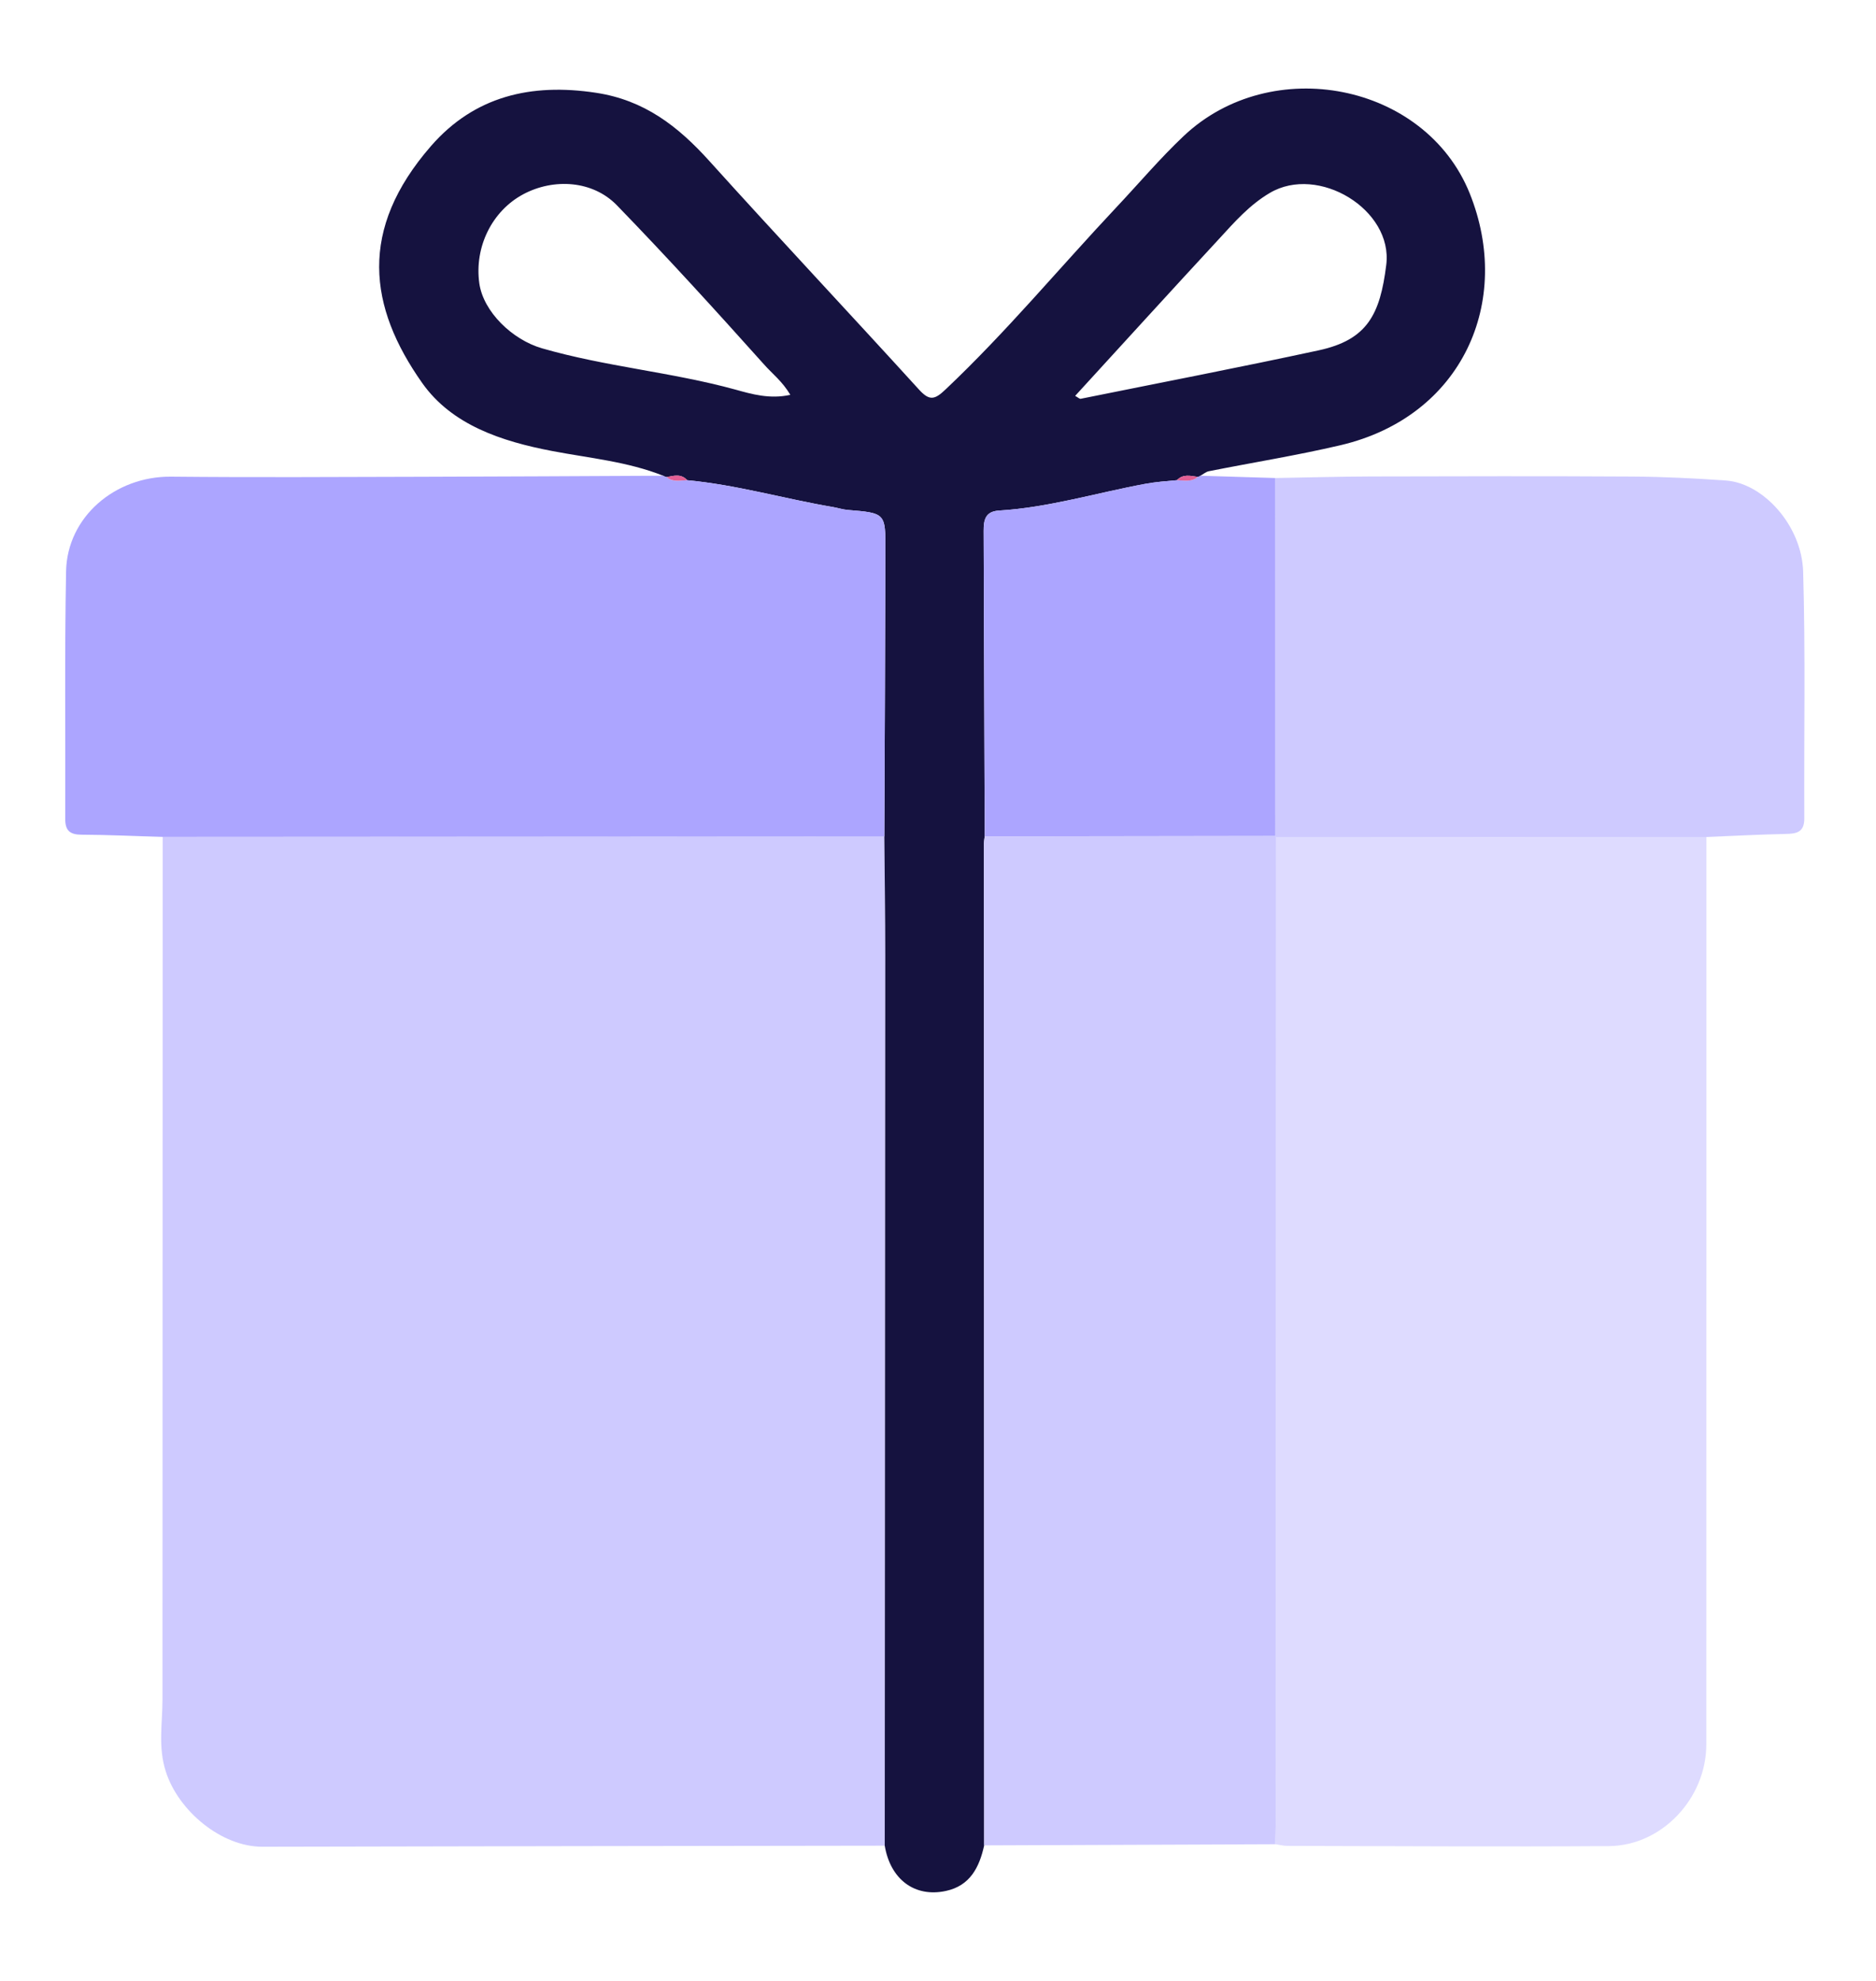 <svg width="18" height="19" viewBox="0 0 18 19" fill="none" xmlns="http://www.w3.org/2000/svg">
<path d="M8.489 17.703C6.498 17.706 4.507 17.708 2.516 17.713C2.123 17.713 1.711 17.369 1.591 16.992C1.515 16.756 1.559 16.531 1.559 16.301C1.559 13.543 1.56 10.785 1.561 8.027C3.869 8.026 6.177 8.024 8.485 8.022C8.488 8.402 8.494 8.781 8.494 9.161C8.493 12.008 8.491 14.855 8.489 17.703Z" fill="#CECAFF"/>
<path d="M16.373 8.028C16.373 10.929 16.373 13.831 16.372 16.732C16.371 17.251 15.944 17.704 15.436 17.707C14.409 17.714 13.381 17.707 12.353 17.705C12.314 17.705 12.275 17.694 12.236 17.689C12.238 17.586 12.242 17.483 12.242 17.381C12.243 14.264 12.244 11.148 12.245 8.032C13.621 8.031 14.997 8.029 16.373 8.028Z" fill="#DEDBFF"/>
<path d="M8.489 17.703C8.491 14.855 8.493 12.008 8.494 9.161C8.494 8.781 8.488 8.402 8.485 8.022C8.489 7.108 8.493 6.193 8.495 5.278C8.497 4.92 8.495 4.921 8.132 4.891C8.086 4.887 8.041 4.872 7.996 4.864C7.527 4.785 7.069 4.65 6.593 4.606C6.536 4.541 6.465 4.563 6.396 4.576C6.384 4.574 6.373 4.569 6.363 4.563C6.021 4.427 5.654 4.394 5.298 4.326C4.811 4.233 4.336 4.076 4.052 3.675C3.534 2.942 3.438 2.201 4.136 1.4C4.552 0.923 5.095 0.795 5.719 0.89C6.182 0.96 6.505 1.211 6.804 1.542C7.469 2.279 8.15 3.003 8.818 3.737C8.92 3.849 8.97 3.833 9.074 3.734C9.655 3.185 10.164 2.571 10.71 1.99C10.926 1.761 11.13 1.519 11.358 1.304C12.199 0.51 13.673 0.795 14.101 1.853C14.519 2.89 14.032 3.995 12.863 4.27C12.445 4.368 12.02 4.436 11.598 4.52C11.57 4.526 11.545 4.548 11.518 4.563C11.51 4.569 11.502 4.573 11.492 4.574C11.422 4.564 11.351 4.544 11.292 4.606C11.191 4.615 11.091 4.622 10.99 4.641C10.522 4.727 10.063 4.868 9.586 4.897C9.452 4.905 9.438 4.989 9.438 5.091C9.441 6.068 9.444 7.045 9.448 8.022C9.445 8.046 9.441 8.069 9.441 8.093C9.441 11.295 9.442 14.498 9.443 17.7C9.397 17.91 9.308 18.087 9.076 18.137C8.776 18.202 8.543 18.026 8.489 17.703ZM7.583 3.787C7.506 3.657 7.41 3.585 7.333 3.498C6.87 2.981 6.402 2.467 5.919 1.969C5.688 1.731 5.314 1.707 5.021 1.863C4.721 2.023 4.55 2.369 4.599 2.718C4.638 2.991 4.916 3.259 5.201 3.341C5.81 3.517 6.445 3.569 7.057 3.737C7.211 3.78 7.387 3.831 7.583 3.787ZM10.316 3.797C10.343 3.812 10.358 3.827 10.369 3.825C11.131 3.671 11.895 3.524 12.654 3.36C13.119 3.259 13.242 3.017 13.301 2.54C13.367 2.011 12.649 1.575 12.183 1.851C11.988 1.966 11.845 2.13 11.697 2.291C11.237 2.788 10.781 3.289 10.316 3.797Z" fill="#15123F"/>
<path d="M9.443 17.7C9.442 14.498 9.441 11.295 9.441 8.093C9.441 8.069 9.445 8.046 9.448 8.022C10.377 8.021 11.307 8.02 12.237 8.018L12.245 8.032C12.244 11.148 12.243 14.264 12.242 17.38C12.242 17.483 12.238 17.586 12.236 17.689C11.305 17.692 10.374 17.696 9.443 17.7Z" fill="#CECAFF"/>
<path d="M6.363 4.563C6.373 4.57 6.384 4.574 6.396 4.576C6.455 4.628 6.526 4.608 6.593 4.606C7.069 4.65 7.527 4.785 7.996 4.864C8.041 4.872 8.086 4.887 8.132 4.891C8.495 4.921 8.497 4.92 8.495 5.278C8.493 6.193 8.489 7.108 8.485 8.023C6.177 8.024 3.869 8.026 1.561 8.027C1.301 8.02 1.04 8.007 0.78 8.006C0.668 8.005 0.625 7.964 0.626 7.853C0.629 7.062 0.619 6.271 0.634 5.48C0.644 4.958 1.105 4.567 1.641 4.572C2.44 4.58 3.239 4.575 4.038 4.573C4.813 4.571 5.588 4.567 6.363 4.563Z" fill="#ACA5FF"/>
<path d="M16.373 8.028C14.997 8.029 13.621 8.031 12.245 8.032L12.237 8.018C12.237 6.874 12.236 5.73 12.236 4.585C12.544 4.58 12.851 4.571 13.158 4.57C13.995 4.568 14.831 4.566 15.668 4.571C15.966 4.573 16.265 4.588 16.562 4.609C16.919 4.636 17.287 5.04 17.301 5.482C17.324 6.27 17.308 7.06 17.312 7.849C17.313 7.985 17.236 7.997 17.129 7.999C16.877 8.004 16.625 8.018 16.373 8.028Z" fill="#CECAFF"/>
<path d="M12.236 4.585C12.237 5.73 12.237 6.874 12.237 8.018C11.307 8.019 10.377 8.021 9.448 8.022C9.445 7.045 9.441 6.068 9.438 5.091C9.438 4.989 9.452 4.905 9.586 4.897C10.063 4.868 10.522 4.727 10.99 4.64C11.091 4.622 11.191 4.615 11.292 4.606C11.361 4.607 11.432 4.627 11.492 4.574C11.502 4.572 11.511 4.569 11.518 4.563C11.758 4.57 11.997 4.578 12.236 4.585Z" fill="#ACA5FF"/>
<path d="M6.594 4.606C6.526 4.608 6.455 4.627 6.396 4.576C6.465 4.563 6.536 4.541 6.594 4.606Z" fill="#E25F95"/>
<path d="M11.492 4.574C11.432 4.627 11.361 4.607 11.292 4.606C11.351 4.544 11.422 4.564 11.492 4.574Z" fill="#E25F95"/>
</svg>
